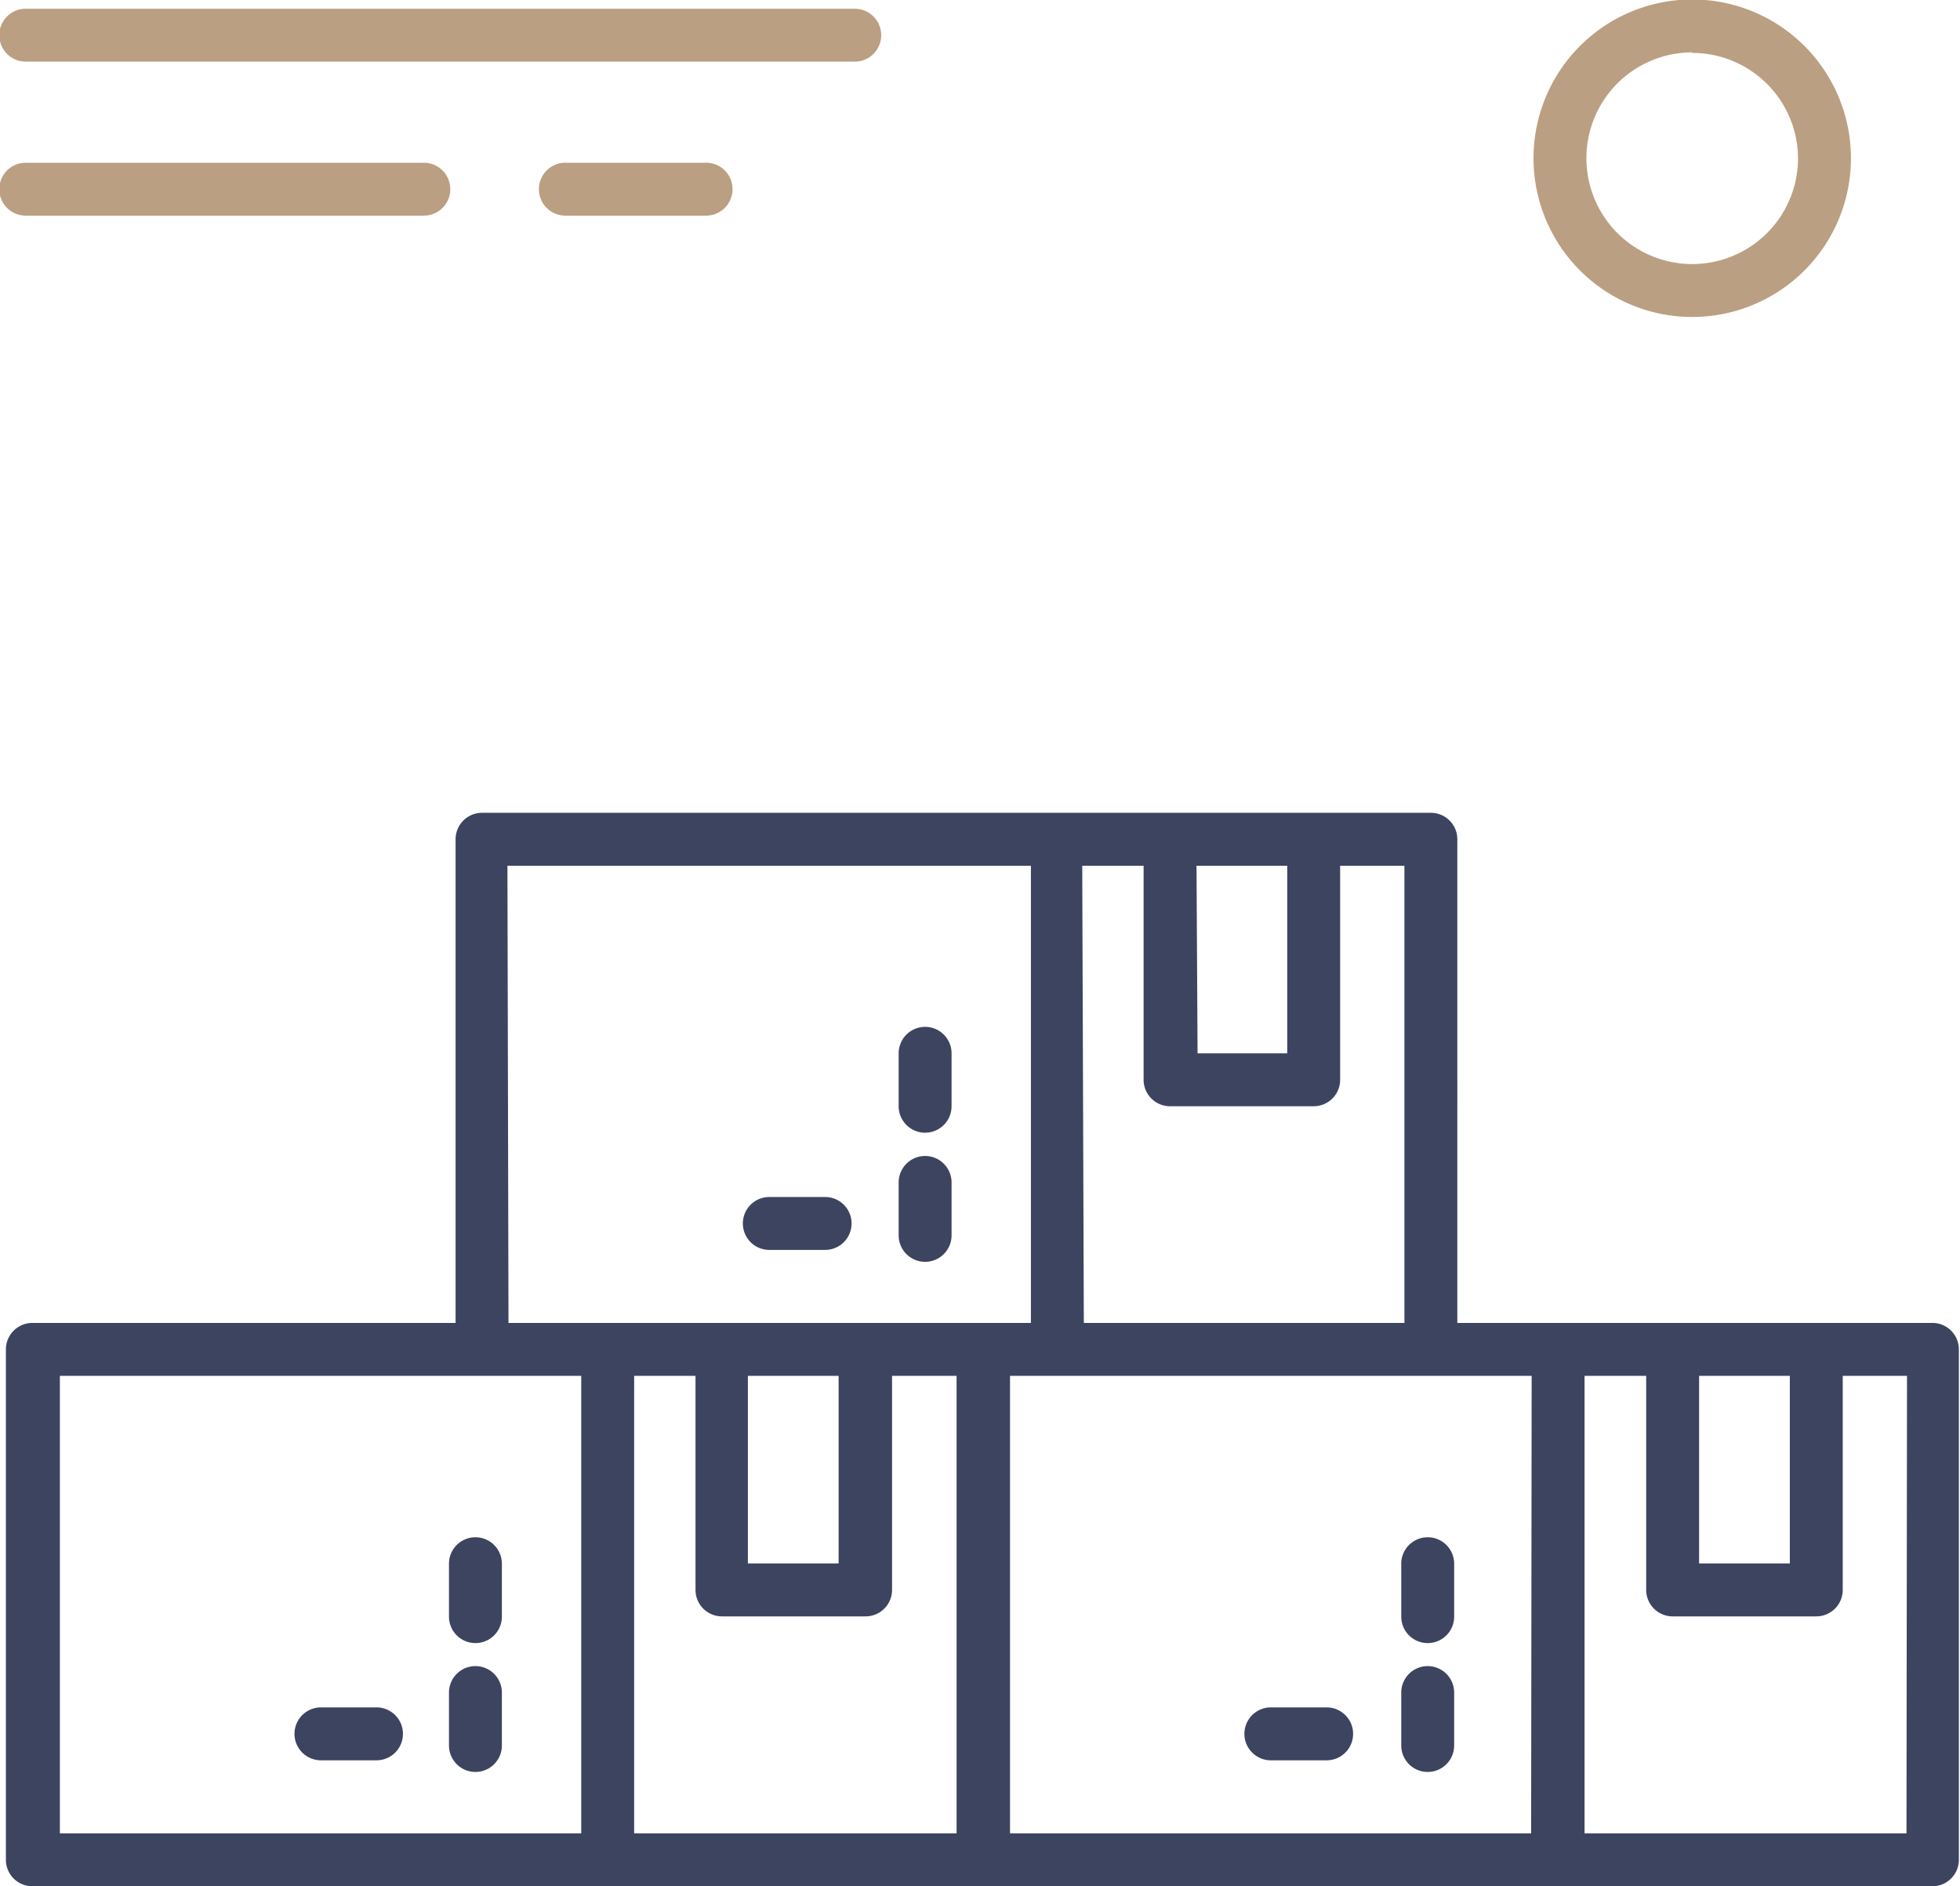 <svg xmlns="http://www.w3.org/2000/svg" width="26.14mm" height="25.15mm" viewBox="0 0 74.09 71.29"><path d="M293.37,387.46H262a1,1,0,0,1,0-2h31.34a1,1,0,0,1,0,2Z" transform="translate(-261.03 -385.13)" style="fill:#bb9f82"/><path d="M277.08,393.28H262a1,1,0,0,1,0-2h15.05a1,1,0,0,1,0,2Z" transform="translate(-261.03 -385.13)" style="fill:#bb9f82"/><path d="M287.72,393.28H282.4a1,1,0,0,1,0-2h5.32a1,1,0,0,1,0,2Z" transform="translate(-261.03 -385.13)" style="fill:#bb9f82"/><path d="M325,397.11a6,6,0,1,1,6-6A6,6,0,0,1,325,397.11Zm0-10a4,4,0,1,0,4,4A4,4,0,0,0,325,387.13Z" transform="translate(-261.03 -385.13)" style="fill:#bb9f82"/><path d="M275.26,449.66h-2.1a1,1,0,0,0,0,2h2.1a1,1,0,0,0,0-2Z" transform="translate(-261.03 -385.13)" style="fill:#3d4460"/><path d="M278,444.23v2a1,1,0,0,0,2,0v-2a1,1,0,0,0-2,0Z" transform="translate(-261.03 -385.13)" style="fill:#3d4460"/><path d="M279,448.1a1,1,0,0,0-1,1v2a1,1,0,0,0,2,0v-2A1,1,0,0,0,279,448.1Z" transform="translate(-261.03 -385.13)" style="fill:#3d4460"/><path d="M334.12,435.13h-18V416.85a1,1,0,0,0-1-1H279.25a1,1,0,0,0-1,1v18.28h-16a1,1,0,0,0-1,1v19.29a1,1,0,0,0,1,1h71.83a1,1,0,0,0,1-1V436.13A1,1,0,0,0,334.12,435.13Zm-8.86,2h3.43v7.09h-3.43Zm-19-19.28h3.43v7.09H306.3Zm-4.32,0h2.32v8.09a1,1,0,0,0,1,1h5.43a1,1,0,0,0,1-1v-8.09h2.43v17.28H302Zm-21.73,0H300v17.28H280.25Zm9.09,19.28h3.43v7.09h-3.43ZM283,454.42H263.29V437.13H283Zm2-17.29h2.32v8.09a1,1,0,0,0,1,1h5.43a1,1,0,0,0,1-1v-8.09h2.44v17.29H285Zm33.91,17.29H299.21V437.13h19.72Zm14.19,0H320.93V437.13h2.33v8.09a1,1,0,0,0,1,1h5.43a1,1,0,0,0,1-1v-8.09h2.43Z" transform="translate(-261.03 -385.13)" style="fill:#3d4460"/><path d="M311.18,449.66h-2.11a1,1,0,0,0,0,2h2.11a1,1,0,0,0,0-2Z" transform="translate(-261.03 -385.13)" style="fill:#3d4460"/><path d="M314,444.23v2a1,1,0,0,0,2,0v-2a1,1,0,0,0-2,0Z" transform="translate(-261.03 -385.13)" style="fill:#3d4460"/><path d="M315,448.1a1,1,0,0,0-1,1v2a1,1,0,0,0,2,0v-2A1,1,0,0,0,315,448.1Z" transform="translate(-261.03 -385.13)" style="fill:#3d4460"/><path d="M292.22,430.37h-2.11a1,1,0,0,0,0,2h2.11a1,1,0,0,0,0-2Z" transform="translate(-261.03 -385.13)" style="fill:#3d4460"/><path d="M296,423.94a1,1,0,0,0-1,1v2a1,1,0,1,0,2,0v-2A1,1,0,0,0,296,423.94Z" transform="translate(-261.03 -385.13)" style="fill:#3d4460"/><path d="M296,428.82a1,1,0,0,0-1,1v2a1,1,0,0,0,2,0v-2A1,1,0,0,0,296,428.82Z" transform="translate(-261.03 -385.13)" style="fill:#3d4460"/></svg>